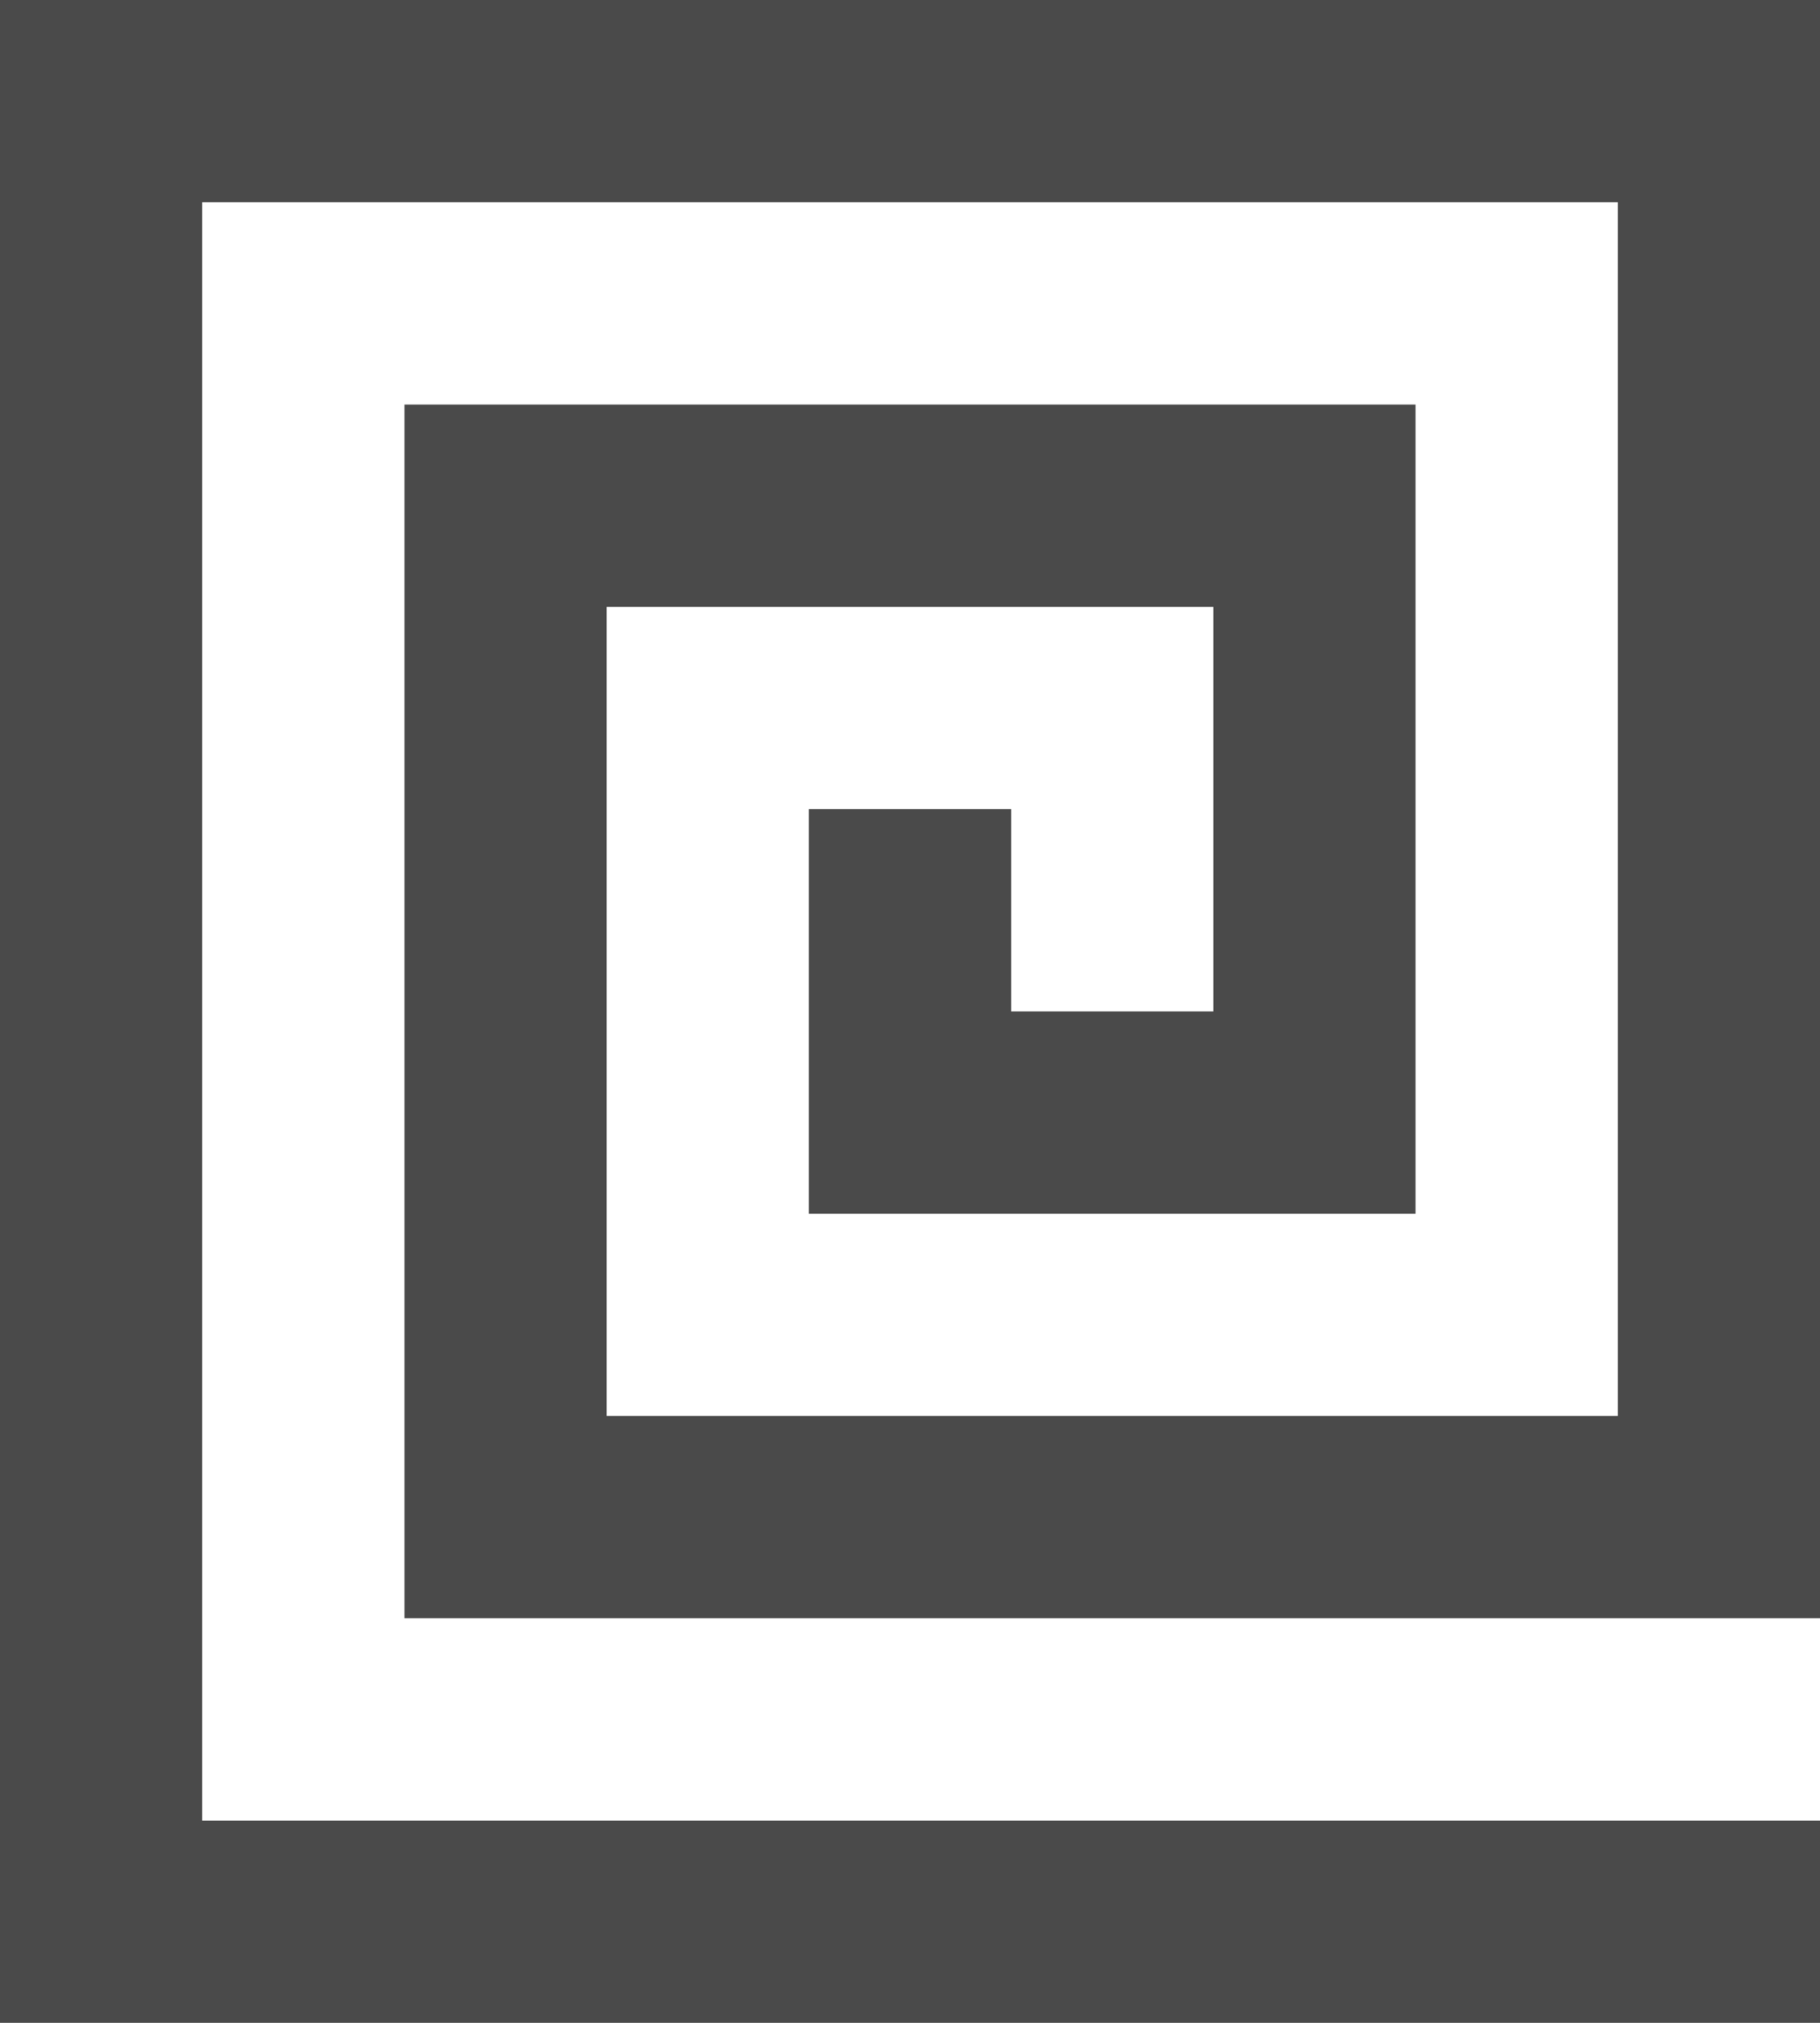 <svg xmlns="http://www.w3.org/2000/svg" width="27" height="30" viewBox="0 0 27 30">
    <path fill="#4A4A4A" fill-rule="evenodd" d="M27 0v24H6V6h15v12h-9v-6h3v3h3V9H9v12h15V3H3v24h24v3H0V0z"/>
</svg>
